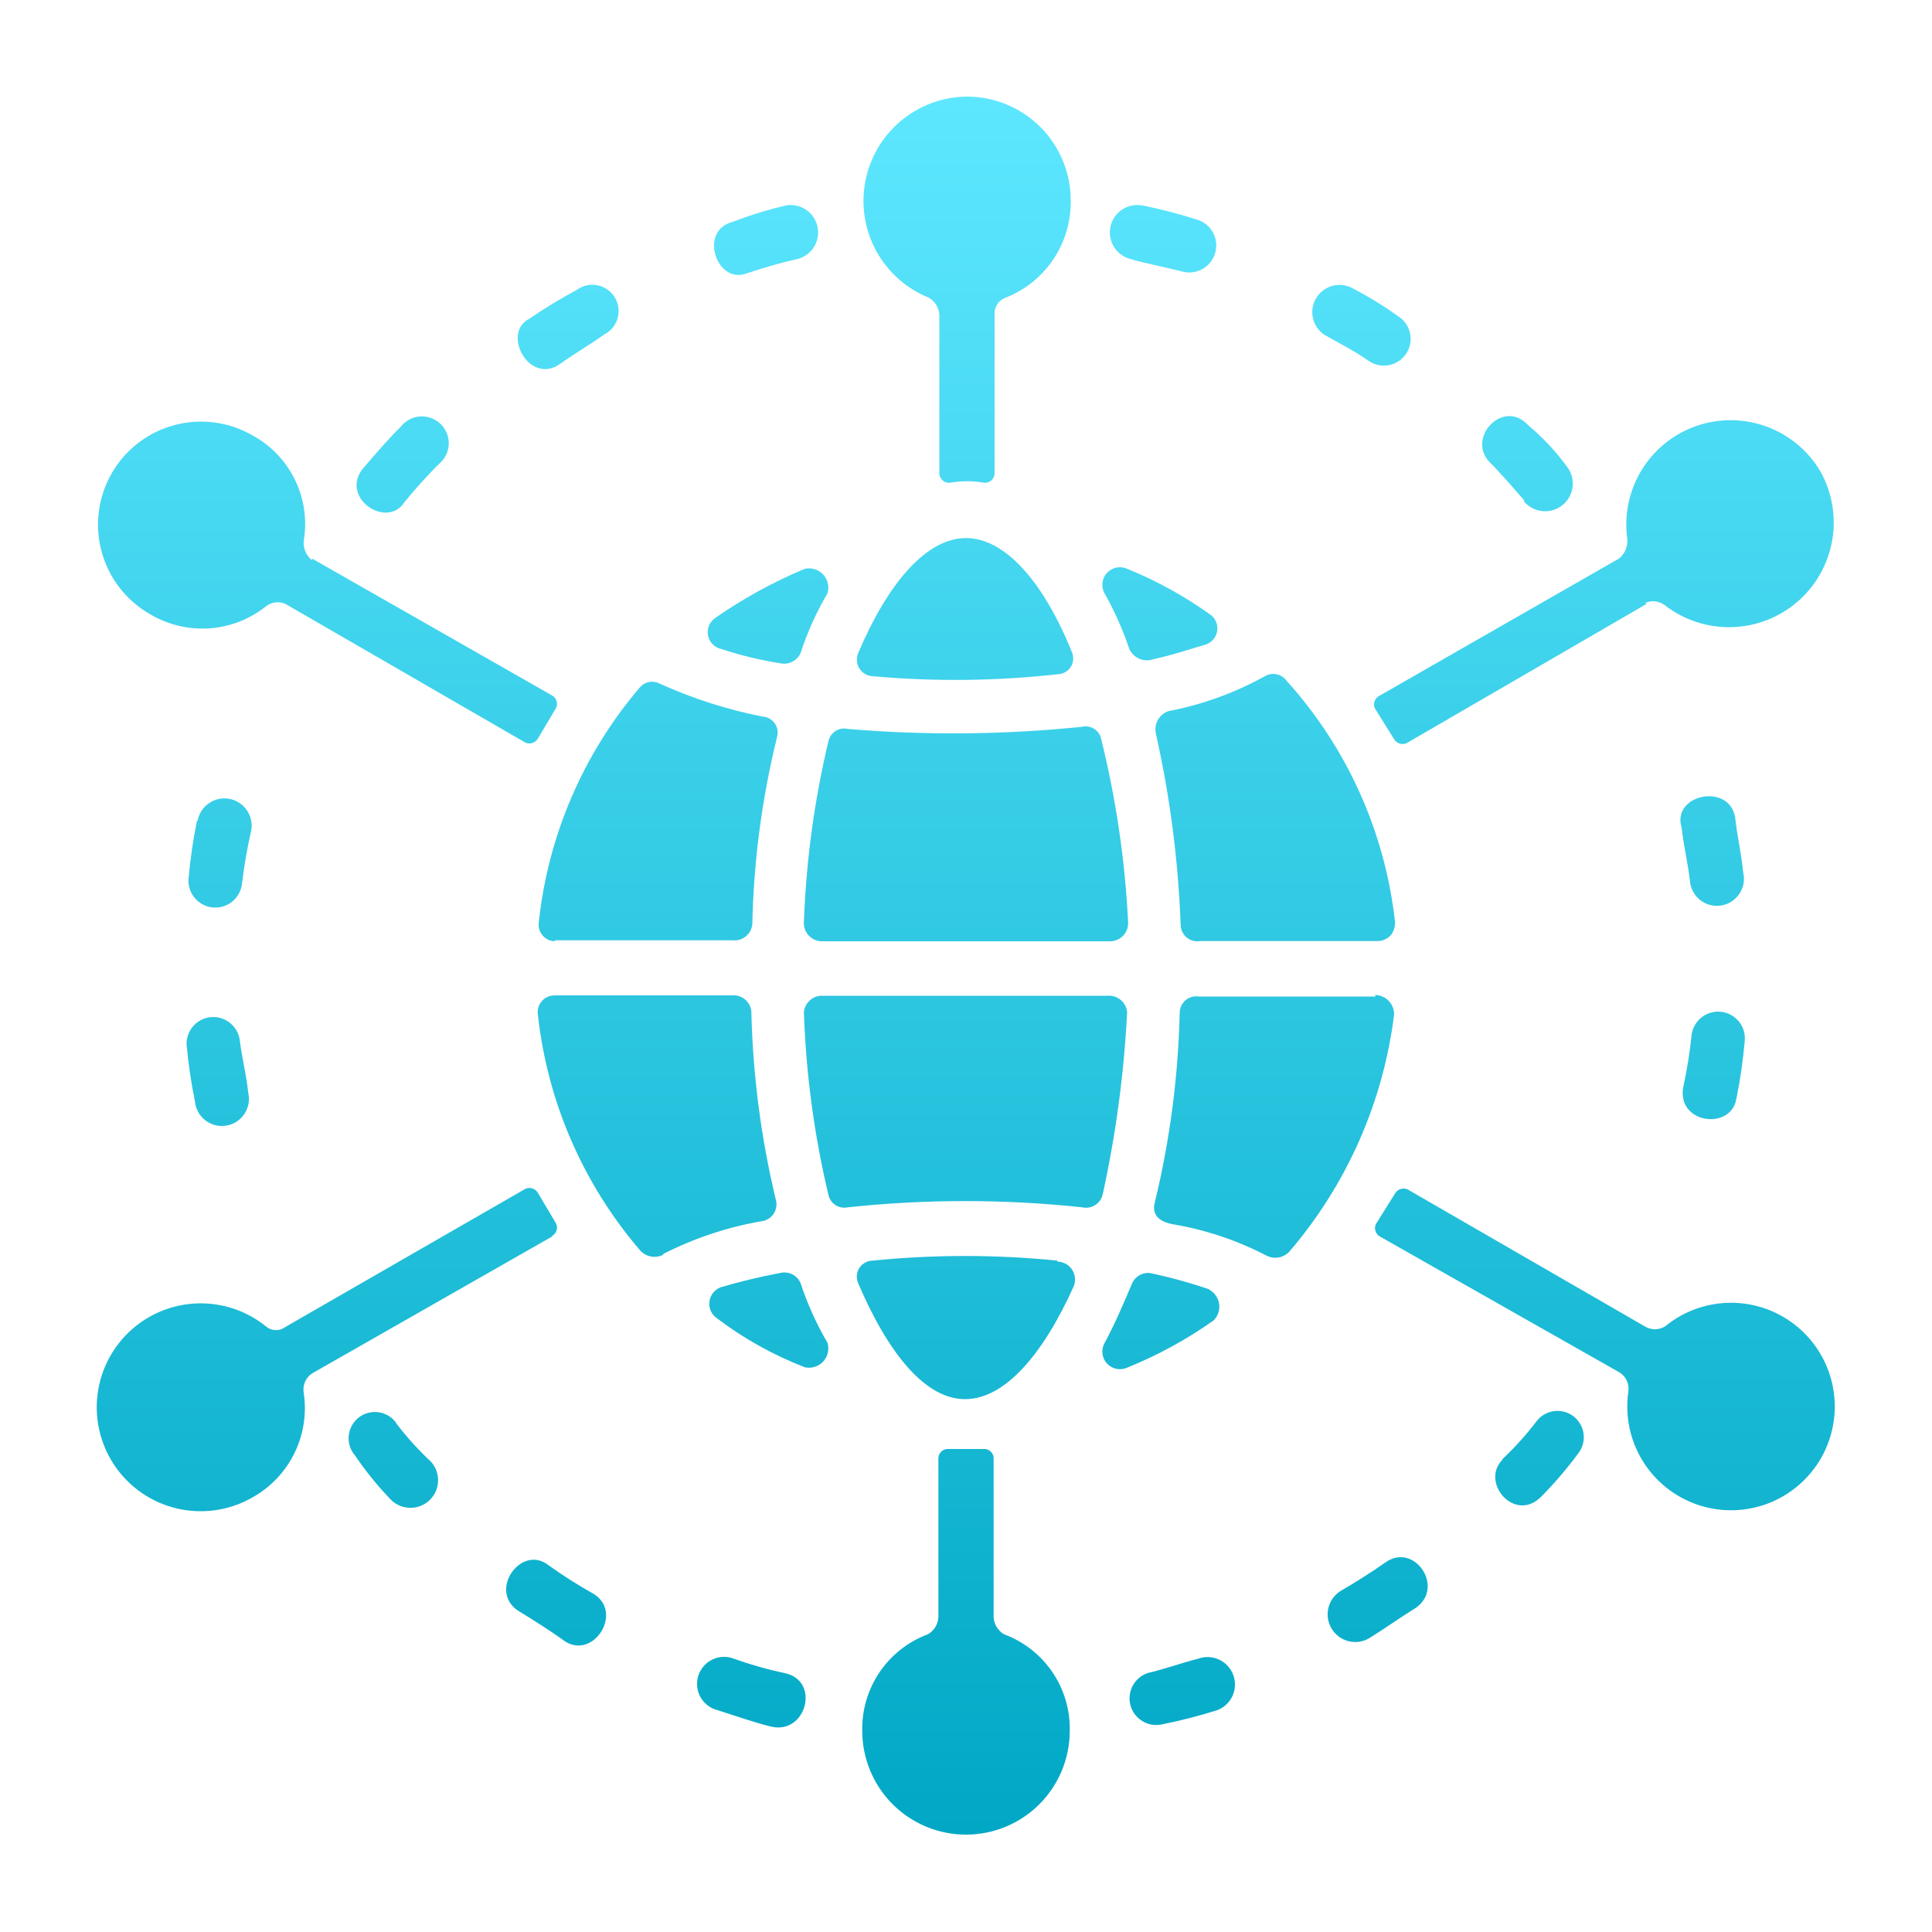 <svg width="90" height="90" viewBox="0 0 90 90" fill="none" xmlns="http://www.w3.org/2000/svg">
<path d="M65.133 14.733C64.436 14.232 63.702 13.784 62.937 13.392C62.647 13.257 62.317 13.236 62.012 13.333C61.708 13.431 61.451 13.64 61.294 13.919C61.137 14.198 61.091 14.525 61.166 14.837C61.24 15.148 61.429 15.419 61.695 15.597C62.361 15.975 63.126 16.362 63.801 16.839C64.081 17.016 64.418 17.074 64.741 17.002C65.063 16.929 65.344 16.731 65.52 16.452C65.697 16.173 65.755 15.835 65.683 15.512C65.61 15.19 65.412 14.91 65.133 14.733ZM45 4.5C45.642 4.494 46.279 4.616 46.874 4.859C47.469 5.102 48.009 5.461 48.463 5.915C48.917 6.37 49.276 6.91 49.519 7.504C49.762 8.099 49.884 8.736 49.878 9.378C49.887 10.35 49.598 11.302 49.051 12.106C48.505 12.91 47.726 13.528 46.818 13.878C46.666 13.937 46.537 14.043 46.45 14.181C46.362 14.318 46.321 14.48 46.332 14.643V22.014C46.336 22.078 46.327 22.142 46.304 22.201C46.281 22.261 46.246 22.315 46.201 22.36C46.156 22.405 46.102 22.44 46.042 22.463C45.983 22.485 45.919 22.495 45.855 22.491C45.32 22.393 44.771 22.393 44.235 22.491C44.172 22.495 44.108 22.485 44.048 22.463C43.989 22.44 43.934 22.405 43.889 22.36C43.844 22.315 43.809 22.261 43.786 22.201C43.764 22.142 43.754 22.078 43.758 22.014V14.634C43.744 14.477 43.693 14.326 43.608 14.193C43.523 14.06 43.408 13.949 43.272 13.869C42.231 13.451 41.367 12.686 40.826 11.703C40.285 10.72 40.101 9.581 40.304 8.478C40.508 7.375 41.087 6.376 41.943 5.651C42.798 4.926 43.879 4.519 45 4.5ZM76.716 28.125L65.52 34.623C65.418 34.667 65.303 34.672 65.197 34.637C65.091 34.602 65.001 34.53 64.944 34.434L64.044 32.994C64.001 32.893 63.996 32.779 64.031 32.675C64.066 32.57 64.138 32.482 64.233 32.427L75.42 26.019C75.553 25.912 75.658 25.774 75.726 25.617C75.793 25.46 75.821 25.289 75.807 25.119C75.649 24.005 75.882 22.87 76.466 21.909C77.051 20.947 77.951 20.218 79.013 19.847C80.075 19.475 81.234 19.483 82.29 19.87C83.347 20.258 84.237 20.999 84.807 21.969C85.354 22.953 85.544 24.096 85.345 25.204C85.145 26.313 84.568 27.318 83.712 28.049C82.855 28.78 81.772 29.192 80.647 29.216C79.521 29.24 78.422 28.873 77.535 28.179C77.406 28.086 77.255 28.029 77.097 28.013C76.939 27.997 76.78 28.023 76.635 28.089L76.716 28.125ZM65.52 55.377L76.617 61.785C76.76 61.874 76.926 61.922 77.094 61.922C77.263 61.922 77.428 61.874 77.571 61.785C78.442 61.07 79.536 60.682 80.663 60.688C81.79 60.693 82.879 61.093 83.743 61.817C84.606 62.541 85.19 63.544 85.392 64.652C85.595 65.761 85.403 66.905 84.852 67.888C84.299 68.87 83.422 69.629 82.37 70.033C81.317 70.436 80.157 70.46 79.09 70.099C78.022 69.738 77.115 69.015 76.523 68.056C75.932 67.097 75.695 65.961 75.852 64.845C75.882 64.674 75.861 64.498 75.792 64.338C75.723 64.178 75.61 64.042 75.465 63.945L64.278 57.6C64.183 57.545 64.111 57.457 64.076 57.352C64.041 57.248 64.046 57.134 64.089 57.033L64.989 55.593C65.046 55.497 65.136 55.425 65.242 55.39C65.348 55.355 65.463 55.36 65.565 55.404L65.52 55.377ZM46.287 67.905V75.366C46.301 75.523 46.353 75.674 46.438 75.807C46.522 75.941 46.637 76.051 46.773 76.131C47.688 76.47 48.474 77.085 49.023 77.892C49.571 78.698 49.855 79.656 49.833 80.631C49.833 81.913 49.324 83.142 48.418 84.049C47.511 84.955 46.282 85.464 45 85.464C43.718 85.464 42.489 84.955 41.583 84.049C40.676 83.142 40.167 81.913 40.167 80.631C40.146 79.656 40.429 78.698 40.978 77.892C41.526 77.085 42.312 76.47 43.227 76.131C43.363 76.051 43.478 75.941 43.563 75.807C43.648 75.674 43.699 75.523 43.713 75.366V67.905C43.718 67.847 43.734 67.79 43.76 67.739C43.787 67.687 43.823 67.641 43.867 67.603C43.912 67.566 43.963 67.537 44.019 67.519C44.074 67.502 44.132 67.495 44.19 67.5H45.81C45.925 67.49 46.038 67.525 46.127 67.597C46.216 67.669 46.274 67.773 46.287 67.887V67.905ZM25.722 57.6L14.535 63.981C14.391 64.078 14.277 64.214 14.209 64.374C14.14 64.534 14.119 64.71 14.148 64.881C14.294 65.841 14.143 66.823 13.716 67.695C13.288 68.567 12.603 69.287 11.754 69.759C10.988 70.198 10.116 70.419 9.233 70.397C8.35 70.376 7.489 70.114 6.745 69.639C6 69.164 5.399 68.494 5.008 67.702C4.617 66.91 4.449 66.027 4.524 65.147C4.599 64.266 4.913 63.424 5.433 62.709C5.952 61.995 6.657 61.436 7.471 61.094C8.285 60.751 9.178 60.638 10.052 60.766C10.926 60.894 11.748 61.259 12.429 61.821C12.553 61.912 12.703 61.962 12.857 61.962C13.011 61.962 13.161 61.912 13.284 61.821L24.48 55.377C24.583 55.333 24.698 55.328 24.804 55.363C24.91 55.398 25 55.47 25.056 55.566L25.911 57.006C25.955 57.107 25.959 57.221 25.924 57.325C25.89 57.43 25.818 57.518 25.722 57.573V57.6ZM14.535 26.019L25.722 32.4C25.818 32.455 25.89 32.543 25.924 32.648C25.959 32.752 25.955 32.866 25.911 32.967L25.056 34.407C25 34.503 24.91 34.575 24.804 34.61C24.698 34.645 24.583 34.64 24.48 34.596L13.284 28.125C13.146 28.067 12.995 28.046 12.845 28.061C12.696 28.077 12.553 28.13 12.429 28.215C11.67 28.832 10.739 29.2 9.763 29.27C8.787 29.339 7.814 29.106 6.975 28.602C6.429 28.288 5.949 27.87 5.564 27.371C5.179 26.872 4.896 26.302 4.732 25.693C4.567 25.085 4.524 24.45 4.605 23.825C4.685 23.2 4.888 22.597 5.202 22.05C5.516 21.503 5.934 21.024 6.434 20.639C6.933 20.254 7.503 19.971 8.111 19.807C8.719 19.642 9.354 19.599 9.979 19.68C10.605 19.76 11.208 19.963 11.754 20.277C12.618 20.744 13.313 21.471 13.742 22.354C14.172 23.237 14.314 24.232 14.148 25.2C14.134 25.37 14.162 25.541 14.23 25.698C14.297 25.855 14.402 25.993 14.535 26.1V26.019ZM30.888 58.419C32.333 57.681 33.88 57.165 35.478 56.889C35.587 56.875 35.692 56.839 35.787 56.782C35.881 56.726 35.962 56.65 36.026 56.561C36.089 56.471 36.133 56.369 36.155 56.261C36.177 56.154 36.177 56.042 36.153 55.935C35.456 53.051 35.07 50.1 35.001 47.133C34.993 47.023 34.964 46.916 34.914 46.818C34.864 46.72 34.795 46.633 34.712 46.562C34.628 46.491 34.531 46.437 34.426 46.404C34.321 46.37 34.211 46.358 34.101 46.368H25.821C25.709 46.369 25.599 46.395 25.498 46.442C25.396 46.49 25.306 46.559 25.234 46.644C25.161 46.729 25.108 46.829 25.077 46.937C25.047 47.044 25.04 47.157 25.056 47.268C25.501 51.333 27.168 55.167 29.835 58.266C29.968 58.406 30.141 58.5 30.331 58.534C30.52 58.568 30.716 58.54 30.888 58.455V58.419ZM25.821 43.803H34.146C34.256 43.813 34.366 43.801 34.471 43.767C34.576 43.734 34.673 43.681 34.757 43.609C34.84 43.538 34.909 43.451 34.959 43.353C35.009 43.255 35.038 43.148 35.046 43.038C35.109 40.103 35.495 37.185 36.198 34.335C36.23 34.227 36.236 34.114 36.218 34.003C36.199 33.892 36.156 33.787 36.091 33.695C36.026 33.604 35.941 33.528 35.843 33.473C35.745 33.419 35.635 33.387 35.523 33.381C33.877 33.056 32.273 32.543 30.744 31.851C30.588 31.765 30.407 31.737 30.233 31.772C30.058 31.806 29.902 31.901 29.79 32.04C27.166 35.122 25.532 38.923 25.101 42.948C25.083 43.059 25.089 43.172 25.119 43.281C25.149 43.389 25.202 43.49 25.275 43.575C25.348 43.661 25.439 43.73 25.541 43.777C25.643 43.824 25.754 43.848 25.866 43.848L25.821 43.803ZM33.57 30.222C34.474 30.523 35.401 30.748 36.342 30.897C36.532 30.939 36.73 30.915 36.904 30.828C37.078 30.741 37.216 30.597 37.296 30.42C37.611 29.45 38.031 28.518 38.547 27.639C38.593 27.489 38.599 27.329 38.564 27.176C38.53 27.023 38.455 26.881 38.349 26.765C38.242 26.65 38.107 26.564 37.957 26.517C37.807 26.47 37.648 26.462 37.494 26.496C36.018 27.112 34.612 27.884 33.3 28.8C33.175 28.89 33.079 29.014 33.022 29.157C32.966 29.301 32.952 29.457 32.983 29.608C33.013 29.759 33.086 29.898 33.194 30.009C33.301 30.119 33.438 30.197 33.588 30.231L33.57 30.222ZM51.453 27.639C51.917 28.462 52.303 29.327 52.605 30.222C52.699 30.435 52.871 30.603 53.085 30.692C53.3 30.781 53.541 30.784 53.757 30.699C54.657 30.51 55.476 30.222 56.142 30.033C56.289 29.99 56.42 29.906 56.519 29.79C56.619 29.675 56.683 29.533 56.704 29.382C56.725 29.23 56.702 29.076 56.637 28.938C56.573 28.8 56.47 28.683 56.34 28.602C55.149 27.752 53.862 27.045 52.506 26.496C52.349 26.425 52.175 26.406 52.006 26.44C51.838 26.475 51.684 26.561 51.568 26.688C51.451 26.814 51.377 26.974 51.357 27.145C51.336 27.316 51.37 27.488 51.453 27.639ZM58.923 31.5C57.52 32.279 56 32.829 54.423 33.129C54.215 33.203 54.04 33.351 53.934 33.545C53.828 33.74 53.797 33.966 53.847 34.182C54.502 37.105 54.888 40.081 54.999 43.074C54.999 43.186 55.023 43.298 55.071 43.4C55.118 43.502 55.186 43.592 55.272 43.665C55.358 43.738 55.458 43.791 55.566 43.821C55.675 43.851 55.788 43.857 55.899 43.839H64.134C64.26 43.843 64.385 43.82 64.5 43.77C64.615 43.72 64.718 43.645 64.8 43.551C64.921 43.387 64.987 43.188 64.989 42.984C64.531 38.782 62.758 34.832 59.922 31.698C59.809 31.548 59.645 31.445 59.461 31.409C59.276 31.372 59.085 31.405 58.923 31.5ZM64.089 46.422H55.854C55.743 46.404 55.63 46.41 55.522 46.44C55.413 46.47 55.313 46.523 55.227 46.596C55.141 46.669 55.073 46.759 55.026 46.861C54.978 46.964 54.954 47.075 54.954 47.187C54.886 50.154 54.499 53.105 53.802 55.989C53.613 56.655 54.09 56.943 54.702 57.042C56.206 57.301 57.661 57.793 59.013 58.5C59.187 58.584 59.383 58.61 59.572 58.575C59.762 58.539 59.935 58.444 60.066 58.302C62.743 55.178 64.44 51.334 64.944 47.25C64.944 47.011 64.849 46.782 64.681 46.614C64.512 46.445 64.283 46.35 64.044 46.35L64.089 46.422ZM56.34 60.066C55.43 59.753 54.502 59.497 53.559 59.301C53.374 59.286 53.188 59.333 53.033 59.436C52.878 59.539 52.762 59.691 52.704 59.868C52.317 60.768 51.939 61.668 51.453 62.568C51.37 62.718 51.336 62.891 51.357 63.062C51.377 63.233 51.451 63.393 51.568 63.519C51.684 63.646 51.838 63.732 52.006 63.767C52.175 63.801 52.349 63.782 52.506 63.711C53.928 63.137 55.278 62.4 56.529 61.515C56.63 61.417 56.706 61.297 56.752 61.165C56.798 61.032 56.812 60.891 56.794 60.752C56.776 60.613 56.725 60.48 56.646 60.364C56.568 60.248 56.463 60.152 56.34 60.084V60.066ZM38.547 62.55C38.032 61.673 37.613 60.744 37.296 59.778C37.22 59.598 37.083 59.45 36.908 59.363C36.733 59.275 36.532 59.254 36.342 59.301C35.408 59.476 34.482 59.698 33.57 59.967C33.432 60.019 33.31 60.108 33.218 60.224C33.126 60.34 33.067 60.479 33.048 60.626C33.028 60.773 33.049 60.922 33.108 61.058C33.166 61.194 33.261 61.312 33.381 61.398C34.638 62.352 36.022 63.125 37.494 63.693C37.648 63.727 37.807 63.719 37.957 63.672C38.107 63.625 38.242 63.539 38.349 63.424C38.455 63.308 38.53 63.167 38.564 63.013C38.599 62.86 38.593 62.7 38.547 62.55ZM50.4 33.858C46.775 34.229 43.123 34.262 39.492 33.957C39.396 33.934 39.296 33.931 39.198 33.948C39.101 33.964 39.007 33.999 38.924 34.052C38.84 34.105 38.767 34.174 38.711 34.255C38.654 34.336 38.614 34.427 38.592 34.524C37.935 37.288 37.552 40.109 37.449 42.948C37.441 43.068 37.459 43.189 37.502 43.302C37.544 43.414 37.61 43.517 37.695 43.602C37.78 43.687 37.883 43.753 37.996 43.796C38.108 43.838 38.229 43.856 38.349 43.848H51.651C51.772 43.856 51.892 43.838 52.005 43.796C52.118 43.753 52.22 43.687 52.305 43.602C52.391 43.517 52.457 43.414 52.499 43.302C52.541 43.189 52.559 43.068 52.551 42.948C52.408 40.077 51.989 37.225 51.3 34.434C51.281 34.336 51.242 34.243 51.186 34.16C51.13 34.078 51.058 34.007 50.974 33.953C50.889 33.899 50.795 33.863 50.697 33.847C50.598 33.83 50.497 33.834 50.4 33.858ZM40.644 31.5C43.511 31.759 46.397 31.729 49.257 31.41C49.382 31.41 49.504 31.378 49.612 31.318C49.721 31.258 49.813 31.172 49.88 31.067C49.946 30.962 49.985 30.841 49.992 30.717C50 30.593 49.976 30.469 49.923 30.357C48.6 27.072 46.8 25.065 45 25.065C43.2 25.065 41.4 27.072 39.978 30.42C39.929 30.534 39.908 30.659 39.917 30.783C39.926 30.907 39.965 31.028 40.03 31.134C40.095 31.24 40.185 31.328 40.292 31.392C40.399 31.456 40.52 31.493 40.644 31.5ZM39.501 56.241C43.127 55.854 46.784 55.854 50.409 56.241C50.612 56.288 50.825 56.254 51.003 56.146C51.181 56.039 51.31 55.866 51.363 55.665C51.979 52.864 52.361 50.016 52.506 47.151C52.486 46.931 52.38 46.728 52.212 46.586C52.044 46.443 51.826 46.371 51.606 46.386H38.349C38.129 46.371 37.912 46.443 37.744 46.586C37.575 46.728 37.47 46.931 37.449 47.151C37.545 50.02 37.928 52.872 38.592 55.665C38.635 55.861 38.754 56.031 38.923 56.139C39.092 56.247 39.297 56.284 39.492 56.241H39.501ZM49.257 58.725C46.394 58.437 43.508 58.437 40.644 58.725C40.521 58.728 40.4 58.761 40.293 58.821C40.185 58.882 40.094 58.968 40.028 59.073C39.962 59.177 39.923 59.296 39.914 59.419C39.906 59.542 39.928 59.666 39.978 59.778C41.409 63.126 43.137 65.178 44.955 65.178C46.773 65.178 48.555 63.171 50.022 59.913C50.072 59.787 50.09 59.651 50.075 59.517C50.061 59.383 50.014 59.254 49.939 59.141C49.864 59.029 49.762 58.937 49.644 58.872C49.525 58.807 49.392 58.772 49.257 58.77V58.725ZM53.181 9.567C52.862 9.516 52.535 9.588 52.266 9.768C51.997 9.949 51.807 10.225 51.734 10.54C51.661 10.856 51.71 11.187 51.872 11.467C52.034 11.748 52.296 11.956 52.605 12.051C53.271 12.249 54.234 12.438 54.999 12.627C55.316 12.733 55.661 12.71 55.96 12.561C56.258 12.412 56.486 12.151 56.592 11.835C56.699 11.519 56.675 11.173 56.526 10.874C56.378 10.576 56.117 10.348 55.8 10.242C54.952 9.971 54.09 9.746 53.217 9.567H53.181ZM36.63 9.567C35.785 9.763 34.955 10.018 34.146 10.332C32.517 10.719 33.381 13.302 34.812 12.726C35.598 12.46 36.397 12.234 37.206 12.051C37.516 11.956 37.778 11.748 37.94 11.467C38.101 11.187 38.151 10.856 38.077 10.54C38.004 10.225 37.814 9.949 37.546 9.768C37.277 9.588 36.95 9.516 36.63 9.567ZM28.116 15.597C28.27 15.524 28.408 15.42 28.519 15.291C28.631 15.163 28.714 15.012 28.764 14.849C28.814 14.686 28.83 14.514 28.809 14.345C28.789 14.176 28.734 14.013 28.647 13.866C28.56 13.72 28.444 13.593 28.305 13.494C28.166 13.395 28.009 13.326 27.842 13.291C27.675 13.257 27.503 13.258 27.336 13.293C27.169 13.329 27.012 13.4 26.874 13.5C26.116 13.907 25.38 14.355 24.669 14.841C23.328 15.507 24.669 17.991 26.109 16.938C26.775 16.461 27.441 16.083 28.116 15.606V15.597ZM20.466 21.6C20.599 21.486 20.707 21.346 20.783 21.188C20.858 21.03 20.9 20.858 20.905 20.683C20.91 20.508 20.878 20.334 20.811 20.172C20.745 20.011 20.645 19.864 20.518 19.744C20.392 19.623 20.241 19.53 20.076 19.471C19.912 19.412 19.736 19.388 19.562 19.401C19.387 19.414 19.217 19.463 19.063 19.546C18.909 19.629 18.774 19.743 18.666 19.881C18.09 20.448 17.514 21.123 16.938 21.789C15.777 23.148 18 24.678 18.837 23.4C19.215 22.923 19.98 22.059 20.466 21.6ZM9.171 38.259C8.997 39.112 8.871 39.975 8.793 40.842C8.768 41.008 8.777 41.177 8.819 41.34C8.861 41.502 8.935 41.654 9.037 41.788C9.139 41.921 9.267 42.032 9.413 42.115C9.559 42.198 9.72 42.25 9.886 42.27C10.053 42.289 10.222 42.275 10.383 42.227C10.544 42.18 10.694 42.101 10.823 41.995C10.953 41.888 11.06 41.757 11.138 41.608C11.216 41.46 11.264 41.297 11.277 41.13C11.376 40.313 11.517 39.502 11.7 38.7C11.732 38.536 11.73 38.368 11.697 38.205C11.663 38.042 11.597 37.887 11.504 37.749C11.315 37.47 11.023 37.278 10.692 37.215C10.362 37.152 10.02 37.222 9.741 37.411C9.463 37.6 9.271 37.892 9.207 38.223L9.171 38.259ZM8.694 48.681C8.773 49.561 8.903 50.435 9.081 51.3C9.096 51.472 9.146 51.639 9.228 51.791C9.31 51.944 9.423 52.077 9.559 52.184C9.695 52.291 9.851 52.368 10.018 52.412C10.185 52.455 10.36 52.464 10.531 52.438C10.701 52.411 10.865 52.35 11.011 52.257C11.157 52.165 11.282 52.043 11.379 51.9C11.476 51.757 11.543 51.596 11.575 51.426C11.607 51.256 11.604 51.081 11.565 50.913C11.466 50.013 11.277 49.293 11.178 48.528C11.153 48.199 10.998 47.893 10.748 47.678C10.497 47.462 10.171 47.355 9.842 47.38C9.512 47.406 9.206 47.56 8.991 47.811C8.776 48.062 8.669 48.388 8.694 48.717V48.681ZM18.45 66.276C18.353 66.143 18.229 66.031 18.087 65.946C17.945 65.862 17.787 65.808 17.623 65.786C17.459 65.764 17.293 65.776 17.134 65.821C16.975 65.865 16.826 65.941 16.697 66.045C16.568 66.148 16.462 66.276 16.384 66.422C16.306 66.568 16.258 66.728 16.244 66.892C16.229 67.057 16.248 67.223 16.299 67.38C16.351 67.537 16.433 67.682 16.542 67.806C17.025 68.519 17.567 69.191 18.162 69.813C18.39 70.067 18.71 70.221 19.051 70.239C19.392 70.258 19.726 70.14 19.98 69.912C20.235 69.684 20.388 69.365 20.406 69.023C20.425 68.683 20.307 68.348 20.079 68.094C19.486 67.541 18.941 66.939 18.45 66.294V66.276ZM25.533 72.9C24.291 71.946 22.761 74.052 24.093 75.006C24.867 75.483 25.632 75.96 26.298 76.446C27.639 77.346 29.07 75.105 27.639 74.241C26.912 73.835 26.209 73.387 25.533 72.9ZM34.2 77.274C34.04 77.209 33.867 77.179 33.694 77.183C33.521 77.188 33.351 77.229 33.194 77.303C33.037 77.376 32.897 77.482 32.783 77.612C32.669 77.742 32.583 77.894 32.53 78.059C32.477 78.225 32.459 78.399 32.477 78.571C32.494 78.743 32.547 78.91 32.632 79.061C32.717 79.212 32.832 79.344 32.97 79.448C33.109 79.553 33.267 79.627 33.435 79.668C34.335 79.956 35.154 80.244 35.928 80.433C37.548 80.811 38.223 78.327 36.594 77.949C35.782 77.779 34.982 77.553 34.2 77.274ZM53.433 77.949C53.14 78.057 52.898 78.271 52.755 78.549C52.613 78.827 52.581 79.148 52.664 79.449C52.748 79.75 52.943 80.008 53.209 80.172C53.475 80.336 53.793 80.394 54.099 80.334C54.978 80.159 55.846 79.937 56.7 79.668C57.018 79.549 57.275 79.308 57.415 78.999C57.555 78.69 57.567 78.338 57.447 78.021C57.328 77.704 57.087 77.447 56.779 77.306C56.47 77.166 56.118 77.155 55.8 77.274C55.035 77.463 54.27 77.751 53.415 77.949H53.433ZM62.433 74.124C62.152 74.306 61.953 74.591 61.878 74.918C61.804 75.245 61.86 75.588 62.035 75.875C62.21 76.161 62.489 76.368 62.814 76.451C63.139 76.534 63.483 76.487 63.774 76.32C64.539 75.843 65.205 75.366 65.97 74.889C67.311 73.926 65.88 71.829 64.539 72.783C63.864 73.26 63.099 73.737 62.433 74.124ZM69.993 67.995C68.94 69.048 70.56 70.965 71.793 69.723C72.414 69.096 72.988 68.425 73.512 67.716C73.613 67.59 73.687 67.446 73.732 67.291C73.777 67.136 73.79 66.974 73.772 66.814C73.754 66.654 73.705 66.499 73.627 66.358C73.549 66.217 73.445 66.093 73.319 65.993C73.193 65.892 73.049 65.817 72.894 65.773C72.739 65.728 72.577 65.714 72.417 65.732C72.257 65.75 72.102 65.8 71.961 65.877C71.82 65.955 71.696 66.06 71.595 66.186C71.106 66.829 70.564 67.432 69.975 67.986L69.993 67.995ZM80.892 51.165C81.071 50.273 81.2 49.371 81.279 48.465C81.304 48.136 81.198 47.81 80.982 47.559C80.767 47.309 80.461 47.154 80.132 47.129C79.802 47.103 79.477 47.21 79.226 47.425C78.975 47.641 78.82 47.947 78.795 48.276C78.71 49.078 78.581 49.874 78.408 50.661C78.12 52.38 80.703 52.668 80.892 51.138V51.165ZM78.723 41.031C78.736 41.204 78.785 41.373 78.866 41.526C78.947 41.68 79.059 41.815 79.195 41.923C79.33 42.031 79.487 42.11 79.655 42.155C79.823 42.2 79.998 42.209 80.169 42.183C80.341 42.157 80.505 42.096 80.652 42.003C80.799 41.91 80.925 41.788 81.022 41.645C81.12 41.501 81.187 41.339 81.219 41.168C81.25 40.998 81.246 40.822 81.207 40.653C81.117 39.753 80.919 38.925 80.829 38.07C80.541 36.441 77.859 37.017 78.336 38.547C78.435 39.447 78.624 40.167 78.723 41.031ZM70.974 23.337C71.189 23.603 71.501 23.773 71.841 23.809C72.181 23.846 72.522 23.745 72.788 23.53C73.054 23.316 73.224 23.004 73.26 22.664C73.296 22.324 73.196 21.983 72.981 21.717C72.46 21.009 71.856 20.365 71.181 19.8C70.038 18.558 68.31 20.376 69.381 21.519C69.957 22.095 70.533 22.77 71.01 23.319L70.974 23.337Z" fill="url(#paint0_linear_155_2615)"/>
<defs>
<linearGradient id="paint0_linear_155_2615" x1="44.989" y1="4.5" x2="44.989" y2="85.464" gradientUnits="userSpaceOnUse">
<stop stop-color="#5DE7FF"/>
<stop offset="1" stop-color="#00A8C5"/>
</linearGradient>
</defs>
</svg>
